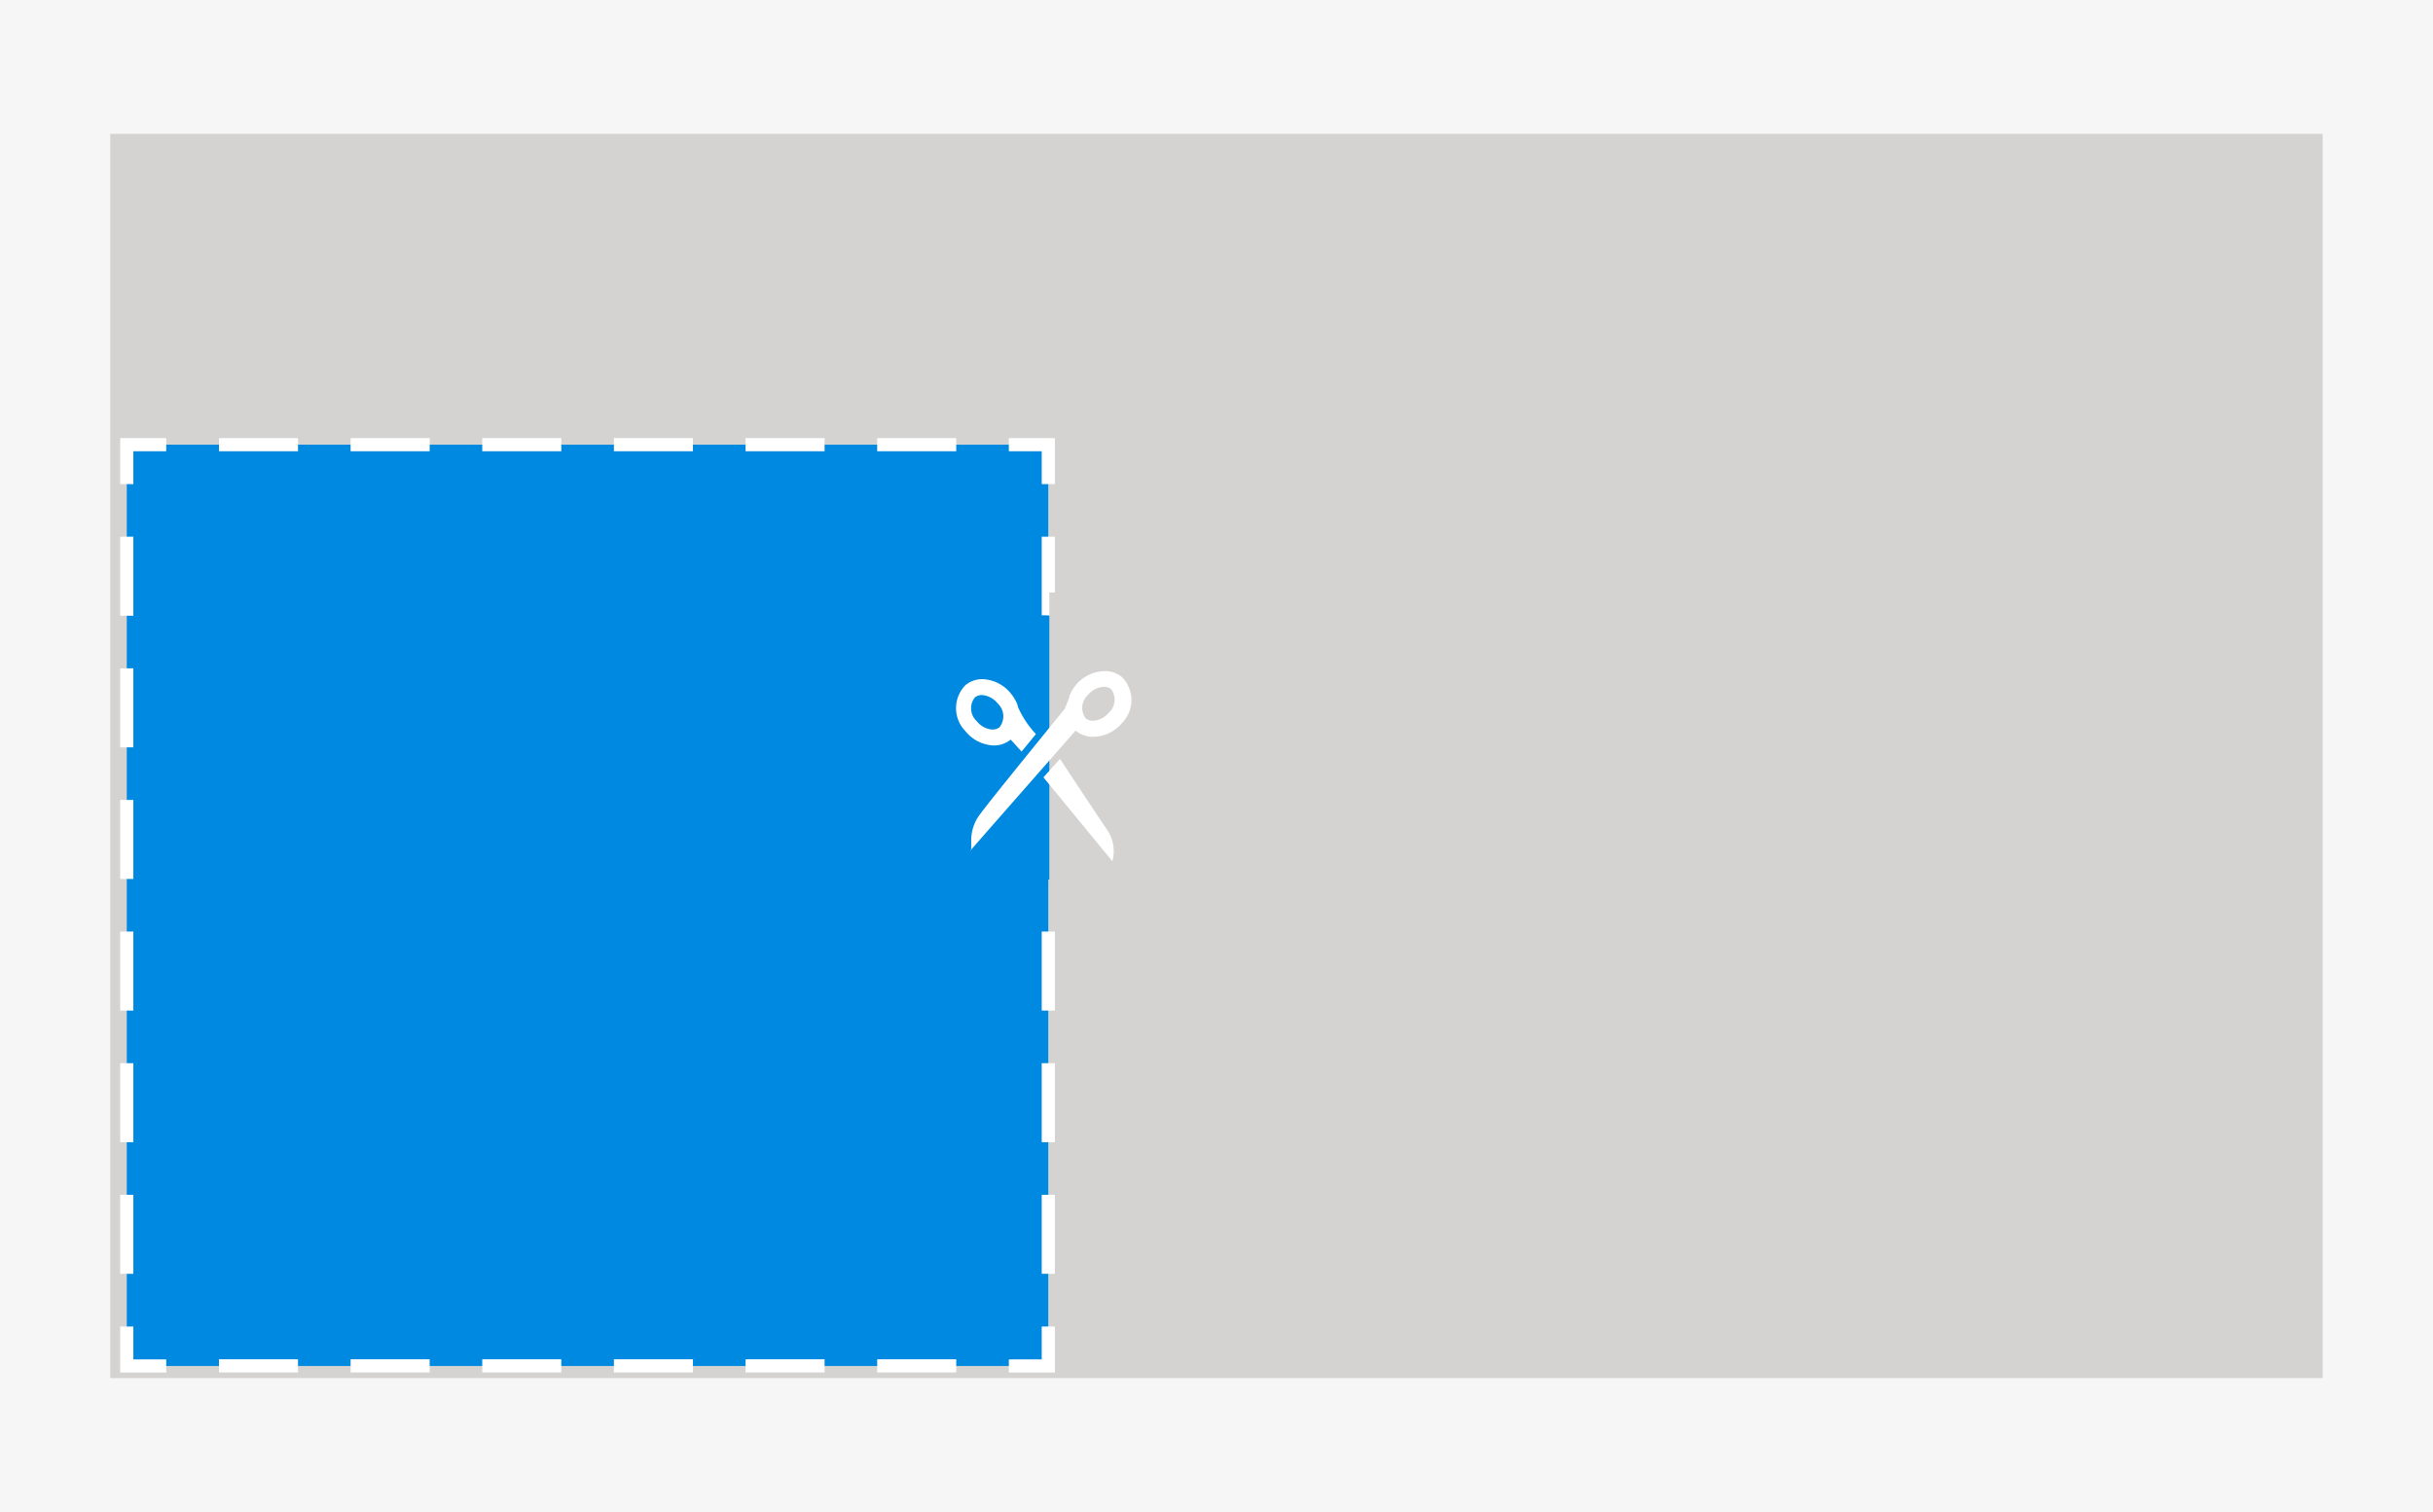 <svg id="Lag_1" data-name="Lag 1" xmlns="http://www.w3.org/2000/svg" viewBox="0 0 185 115"><defs><style>.cls-1{fill:#f6f6f6;}.cls-2{fill:#d5d3d2;}.cls-3{fill:#0089e0;}.cls-4,.cls-5{fill:none;stroke:#fff;stroke-miterlimit:10;}.cls-5{stroke-dasharray:6.01 4;}.cls-6{fill:#fff;}</style></defs><title>DW</title><rect class="cls-1" width="185" height="115"/><rect class="cls-2" x="8.38" y="10.18" width="168.23" height="94.63"/><rect class="cls-3" x="9.64" y="33.82" width="70.07" height="70.07"/><polyline class="cls-4" points="79.71 100.89 79.71 103.89 76.71 103.89"/><line class="cls-5" x1="72.71" y1="103.88" x2="14.64" y2="103.88"/><polyline class="cls-4" points="12.64 103.89 9.64 103.89 9.64 100.89"/><line class="cls-5" x1="9.64" y1="96.88" x2="9.64" y2="38.82"/><polyline class="cls-4" points="9.64 36.82 9.64 33.82 12.64 33.82"/><line class="cls-5" x1="16.65" y1="33.82" x2="74.71" y2="33.82"/><polyline class="cls-4" points="76.71 33.82 79.71 33.82 79.71 36.82"/><line class="cls-5" x1="79.71" y1="40.82" x2="79.71" y2="98.88"/><rect class="cls-3" x="69.28" y="46.8" width="20.11" height="20.11" rx="10.06" ry="10.06"/><circle class="cls-6" cx="79.22" cy="57.42" r="0.29" transform="translate(-3.65 5.41) rotate(-3.83)"/><path class="cls-2" d="M80.07,69.2A12.07,12.07,0,0,0,92.14,57.13h0A12.07,12.07,0,0,0,80.07,45.06H79.79V69.19h0.27Z"/><path class="cls-6" d="M84.58,65.5l-5.24-6.38,1.26-1.4c0.84,1.27,2.12,3.22,3.6,5.42a2.86,2.86,0,0,1,.38,2.36h0Z"/><path class="cls-6" d="M73.79,64.68l8-9.12a2,2,0,0,0,1.49.47,2.9,2.9,0,0,0,2-1,2.5,2.5,0,0,0,.07-3.5,2,2,0,0,0-1.5-.48,2.91,2.91,0,0,0-2,1,3.11,3.11,0,0,0-.54.88h0l0,0.09c-0.12.34-.25,0.64-0.37,0.92,0,0-5.72,7-6.48,8.07a3.23,3.23,0,0,0-.61,1.91v0.76Zm8.94-11.83a1.72,1.72,0,0,1,1.13-.61,0.85,0.85,0,0,1,.63.18,1.33,1.33,0,0,1-.18,1.79,1.7,1.7,0,0,1-1.13.6,0.86,0.86,0,0,1-.63-0.18A1.33,1.33,0,0,1,82.73,52.85Z"/><path class="cls-6" d="M78.77,55.83a7.34,7.34,0,0,1-1.39-2.11l0-.08h0a3.16,3.16,0,0,0-.52-0.9,2.91,2.91,0,0,0-1.93-1.07,2,2,0,0,0-1.52.44,2.5,2.5,0,0,0,0,3.5,2.91,2.91,0,0,0,1.93,1.07,2,2,0,0,0,1.51-.43l0.83,0.91ZM76,55.31a0.85,0.85,0,0,1-.63.17,1.7,1.7,0,0,1-1.11-.64,1.33,1.33,0,0,1-.13-1.8,0.85,0.85,0,0,1,.63-0.17,1.72,1.72,0,0,1,1.11.64A1.33,1.33,0,0,1,76,55.31Z"/></svg>